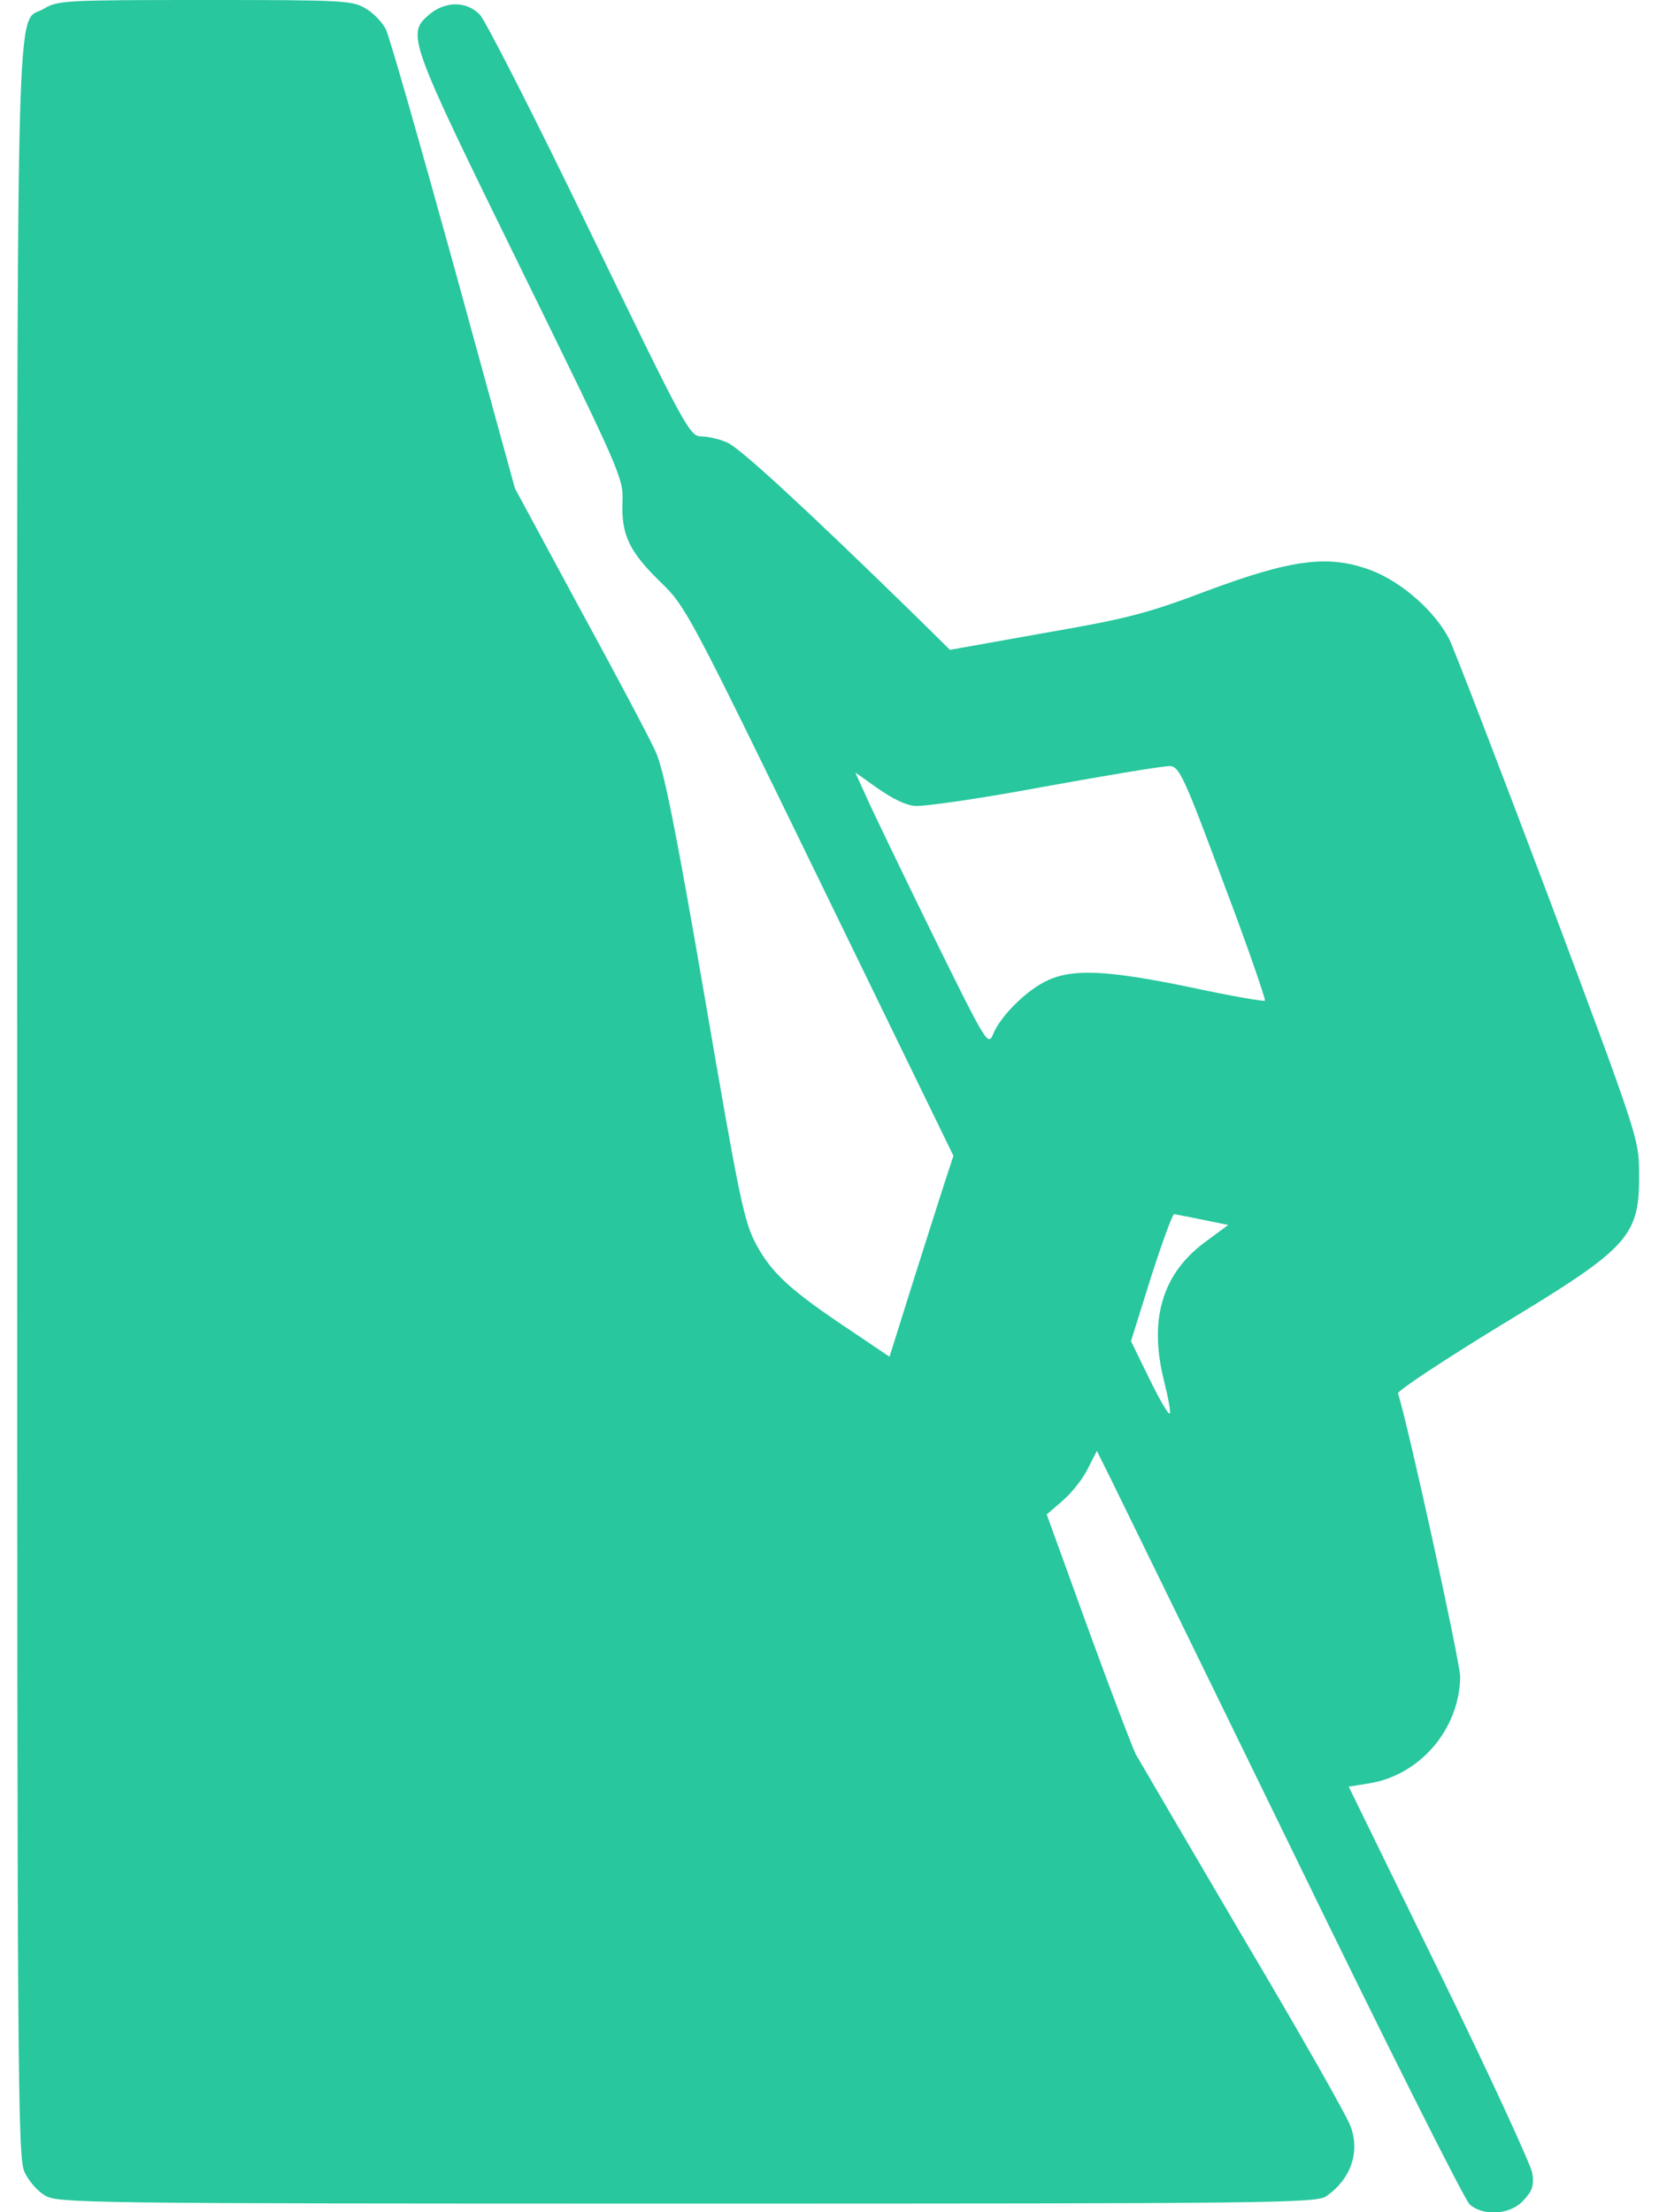 <svg width="30" height="40" viewBox="0 0 30 40" fill="none" xmlns="http://www.w3.org/2000/svg">
<path d="M0.796 0.157C0.272 0.477 0.311 -1.062 0.311 19.93C0.311 37.578 0.319 39.024 0.444 39.274C0.514 39.43 0.678 39.618 0.811 39.696C1.046 39.836 1.436 39.844 12.421 39.844C23.006 39.844 23.803 39.836 23.983 39.711C24.421 39.407 24.593 38.93 24.428 38.461C24.374 38.289 23.499 36.75 22.483 35.039C21.475 33.321 20.6 31.828 20.538 31.719C20.483 31.61 20.093 30.594 19.678 29.453L18.928 27.383L19.218 27.133C19.381 26.993 19.585 26.735 19.671 26.555L19.835 26.235L20.061 26.688C20.186 26.946 21.671 29.977 23.358 33.438C25.038 36.899 26.491 39.789 26.577 39.86C26.827 40.078 27.311 40.047 27.546 39.789C27.71 39.618 27.741 39.516 27.71 39.297C27.686 39.149 26.936 37.516 26.03 35.664L24.389 32.305L24.733 32.25C25.671 32.11 26.389 31.274 26.405 30.321C26.405 30.055 25.452 25.711 25.28 25.196C25.264 25.149 26.108 24.594 27.155 23.953C29.491 22.54 29.655 22.36 29.639 21.172C29.639 20.602 29.585 20.446 28.014 16.25C27.116 13.868 26.303 11.758 26.21 11.563C25.952 11.055 25.35 10.524 24.796 10.313C24.03 10.024 23.366 10.11 21.835 10.68C20.741 11.094 20.374 11.188 18.881 11.446L17.178 11.75L16.577 11.157C14.553 9.18 13.366 8.086 13.147 8C13.007 7.938 12.796 7.891 12.678 7.891C12.467 7.883 12.389 7.735 10.663 4.172C9.678 2.133 8.78 0.375 8.678 0.266C8.436 0.016 8.053 0.016 7.757 0.266C7.35 0.618 7.382 0.704 9.413 4.844C11.225 8.539 11.272 8.641 11.257 9.071C11.233 9.664 11.374 9.969 11.936 10.516C12.405 10.969 12.452 11.063 14.827 15.938L17.241 20.899L17.1 21.328C17.022 21.563 16.764 22.383 16.522 23.141L16.085 24.532L15.366 24.047C14.288 23.328 13.96 23.024 13.678 22.508C13.452 22.086 13.374 21.703 12.741 18.016C12.217 14.977 11.999 13.883 11.85 13.579C11.749 13.352 11.132 12.188 10.483 11L9.311 8.829L8.202 4.789C7.585 2.563 7.038 0.641 6.975 0.524C6.913 0.407 6.757 0.235 6.616 0.157C6.382 0.008 6.21 0 3.71 0C1.186 0 1.038 0.008 0.796 0.157ZM22.124 15.961C22.561 17.11 22.889 18.071 22.874 18.094C22.85 18.11 22.249 18.008 21.53 17.852C20.053 17.547 19.413 17.508 18.944 17.727C18.577 17.891 18.093 18.368 17.96 18.696C17.866 18.922 17.843 18.883 16.85 16.868C16.296 15.735 15.757 14.618 15.655 14.383L15.467 13.969L15.647 14.094C16.069 14.407 16.303 14.532 16.522 14.571C16.655 14.594 17.694 14.446 18.866 14.227C20.03 14.016 21.061 13.844 21.163 13.852C21.327 13.868 21.421 14.063 22.124 15.961ZM21.749 22.055L22.21 22.149L21.788 22.461C21.006 23.04 20.764 23.883 21.061 25.016C21.124 25.274 21.171 25.516 21.155 25.555C21.139 25.602 20.975 25.321 20.788 24.938L20.452 24.25L20.811 23.102C21.014 22.469 21.202 21.953 21.233 21.953C21.264 21.961 21.491 22 21.749 22.055Z" fill="#28C79E"/>
</svg>
